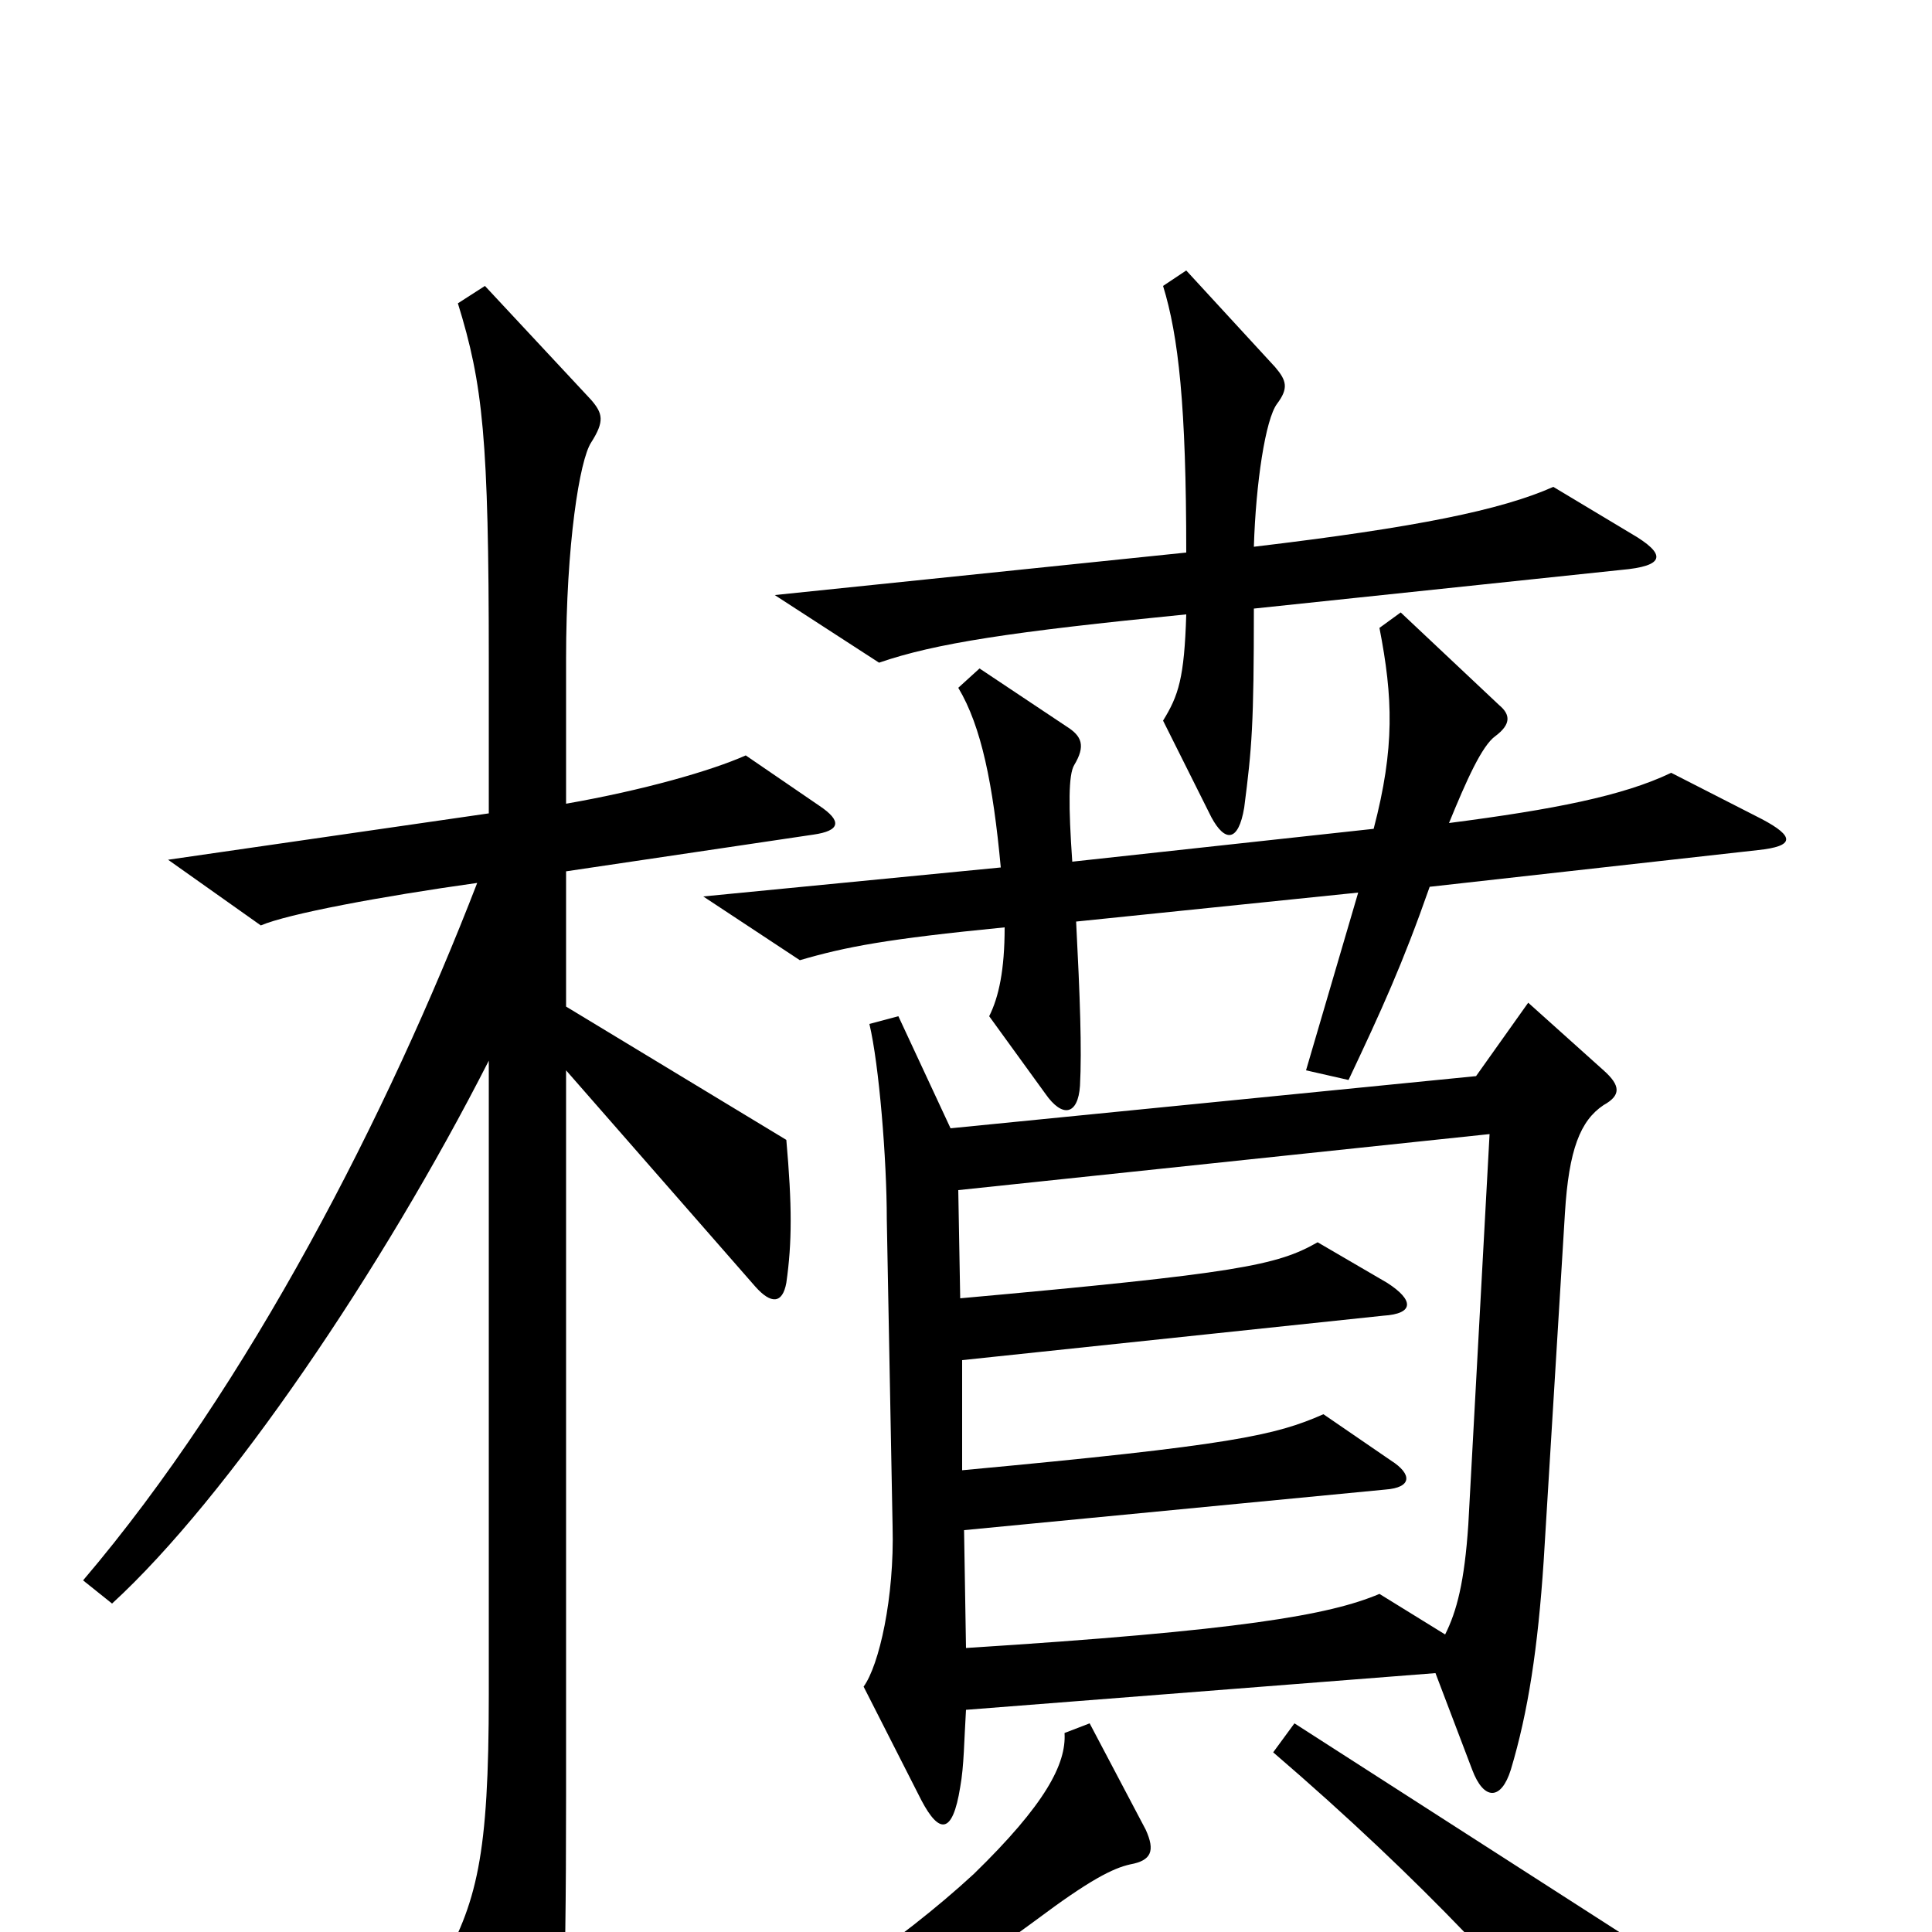 <svg xmlns="http://www.w3.org/2000/svg" viewBox="0 -1000 1000 1000">
	<path fill="#000000" d="M844 -724L804 -748C777 -736 733 -727 649 -717C650 -750 655 -783 661 -791C667 -799 666 -803 660 -810L614 -860L602 -852C610 -826 614 -790 614 -714L401 -692L455 -657C484 -667 523 -673 614 -682C613 -649 610 -640 602 -627L627 -577C634 -564 641 -564 644 -582C648 -613 649 -625 649 -685L839 -705C862 -707 863 -713 844 -724ZM912 -576L865 -600C840 -588 804 -581 750 -574C759 -596 767 -614 774 -619C782 -625 782 -630 776 -635L725 -683L714 -675C721 -639 722 -613 711 -571L555 -554C553 -583 553 -599 556 -604C562 -614 560 -619 552 -624L507 -654L496 -644C508 -624 514 -594 518 -551L364 -536L414 -503C438 -510 459 -514 520 -520C520 -498 517 -484 512 -474L541 -434C550 -421 558 -423 559 -438C560 -457 559 -484 557 -523L703 -538L676 -446L698 -441C715 -477 726 -501 740 -541L910 -560C929 -562 929 -567 912 -576ZM424 -583L386 -609C368 -601 333 -591 293 -584V-659C293 -718 300 -762 306 -771C313 -782 312 -786 306 -793L251 -852L237 -843C250 -801 253 -773 253 -658V-579L87 -555L135 -521C149 -527 197 -536 247 -543C201 -424 129 -283 43 -182L58 -170C118 -225 198 -343 253 -451V-123C253 -39 247 -15 227 20L267 95C275 110 282 108 286 93C291 71 293 39 293 -70V-446L391 -334C399 -325 405 -325 407 -336C410 -357 410 -376 407 -410L293 -479V-549L421 -568C435 -570 436 -575 424 -583ZM830 -428C839 -433 839 -438 830 -446L791 -481L764 -443L492 -416L465 -474L450 -470C455 -449 459 -400 459 -369L462 -210C463 -173 455 -138 447 -127L477 -68C486 -51 493 -50 497 -75C499 -86 499 -99 500 -115L743 -134L762 -84C768 -68 777 -68 782 -84C791 -114 796 -147 799 -192L810 -372C812 -405 818 -420 830 -428ZM849 75C852 55 852 33 849 7L670 -108L659 -93C737 -26 790 32 828 80C840 94 846 93 849 75ZM593 -53L564 -108L551 -103C552 -87 541 -66 504 -30C466 5 415 40 328 90L337 106C422 70 464 47 536 -6C564 -27 576 -33 585 -35C596 -37 598 -42 593 -53ZM771 -413L760 -211C758 -181 754 -166 748 -154L714 -175C688 -164 642 -156 500 -147L499 -208L717 -229C731 -230 731 -237 720 -244L685 -268C660 -257 638 -252 498 -239V-296L716 -319C732 -320 732 -327 718 -336L682 -357C661 -345 641 -341 497 -328L496 -384Z"/>
</svg>